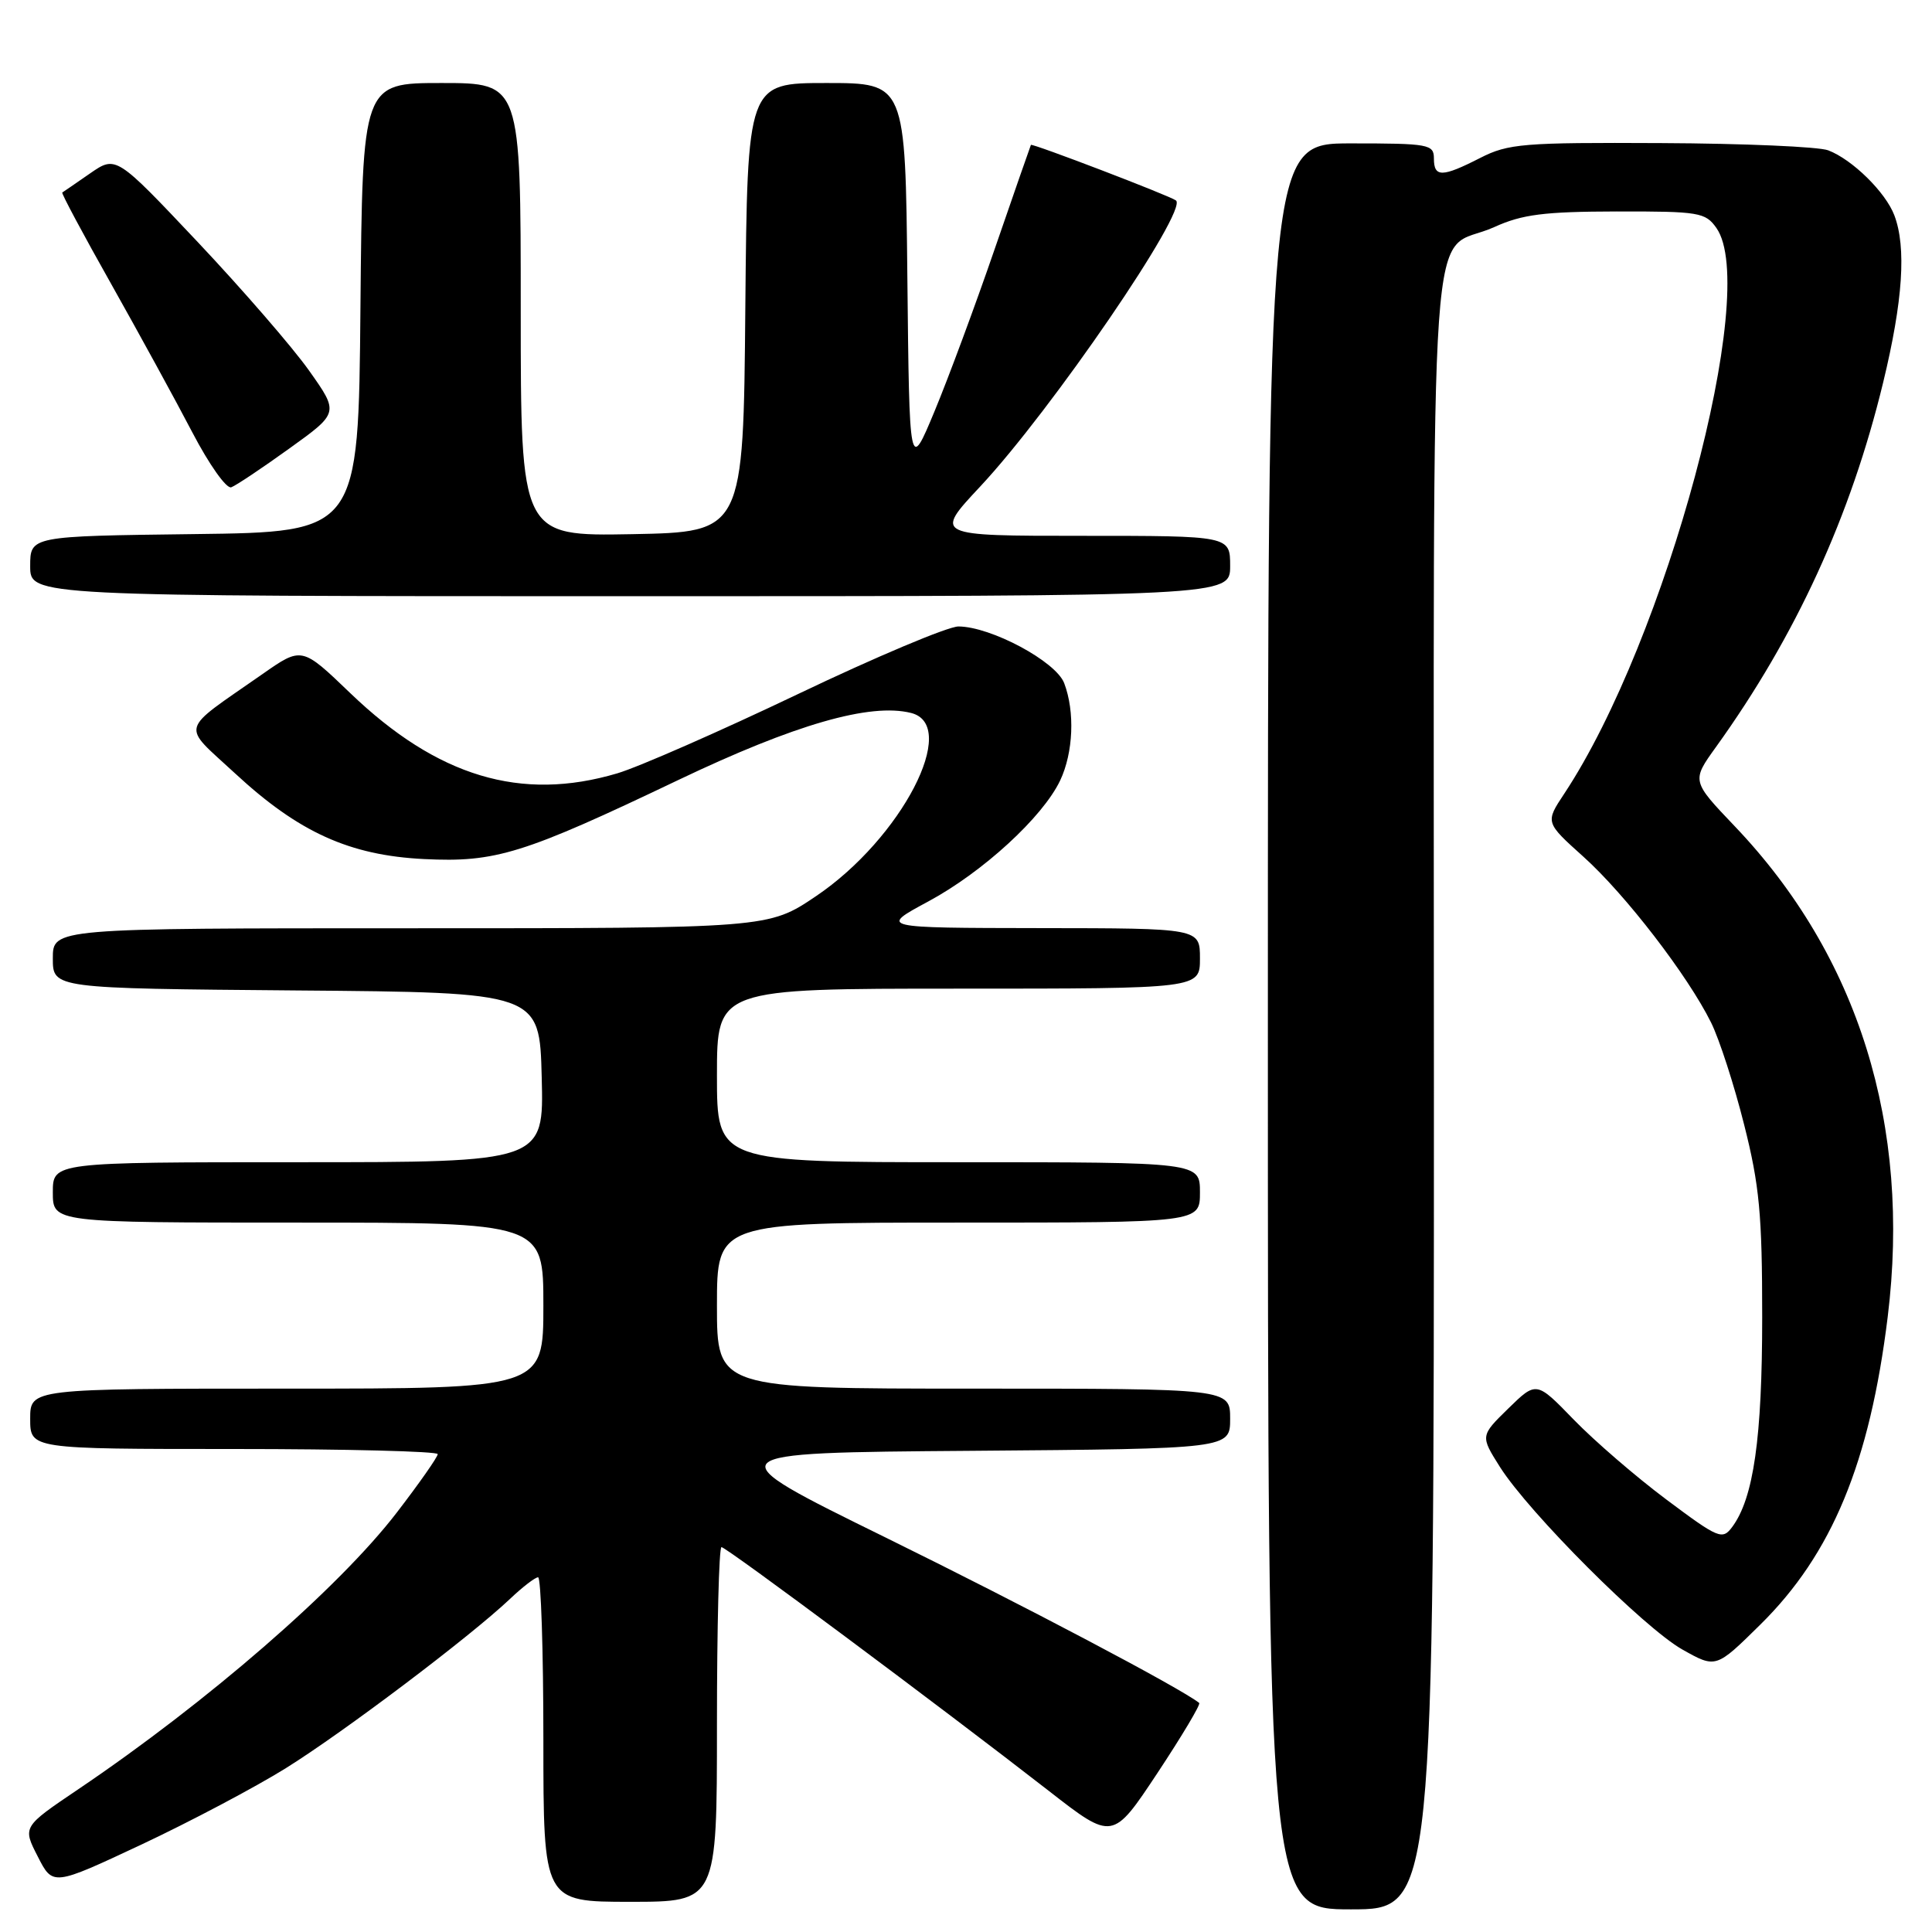 <?xml version="1.0" encoding="UTF-8" standalone="no"?>
<!DOCTYPE svg PUBLIC "-//W3C//DTD SVG 1.1//EN" "http://www.w3.org/Graphics/SVG/1.1/DTD/svg11.dtd" >
<svg xmlns="http://www.w3.org/2000/svg" xmlns:xlink="http://www.w3.org/1999/xlink" version="1.1" viewBox="0 0 256 256">
 <g >
 <path fill="currentColor"
d=" M 190.00 144.15 C 190.00 21.49 189.11 34.12 198.02 30.08 C 201.69 28.41 204.61 28.04 214.19 28.02 C 225.16 28.00 225.98 28.14 227.44 30.22 C 233.22 38.47 220.76 84.79 207.27 105.17 C 204.75 108.97 204.75 108.97 209.80 113.51 C 215.37 118.51 223.66 129.29 226.73 135.50 C 227.82 137.70 229.79 143.78 231.10 149.00 C 233.14 157.06 233.50 160.93 233.50 174.50 C 233.50 190.54 232.36 198.53 229.52 202.34 C 228.22 204.08 227.72 203.87 220.82 198.71 C 216.79 195.70 211.27 190.93 208.54 188.12 C 203.58 183.00 203.58 183.00 199.86 186.63 C 196.15 190.26 196.15 190.26 198.75 194.38 C 202.62 200.48 217.84 215.71 222.94 218.58 C 227.37 221.07 227.37 221.07 233.24 215.28 C 242.74 205.92 247.75 193.83 250.13 174.50 C 253.25 149.12 246.26 126.68 229.87 109.49 C 224.14 103.48 224.14 103.48 227.37 98.99 C 237.97 84.25 245.23 68.42 249.53 50.67 C 252.15 39.86 252.62 32.77 251.01 28.53 C 249.85 25.47 245.45 21.14 242.25 19.92 C 241.02 19.44 231.05 19.01 220.10 18.96 C 201.83 18.87 199.85 19.03 196.13 20.93 C 191.08 23.51 190.00 23.52 190.00 21.00 C 190.00 19.12 189.33 19.00 179.00 19.00 C 168.00 19.00 168.00 19.00 168.00 136.00 C 168.00 253.00 168.00 253.00 179.00 253.00 C 190.00 253.00 190.00 253.00 190.00 144.15 Z  M 95.00 228.50 C 95.00 215.57 95.27 205.00 95.60 205.00 C 96.24 205.00 124.66 226.17 138.97 237.30 C 147.43 243.89 147.43 243.89 153.37 234.93 C 156.63 230.00 159.12 225.83 158.90 225.65 C 156.46 223.70 135.58 212.69 117.31 203.71 C 94.50 192.50 94.50 192.50 128.75 192.24 C 163.00 191.97 163.00 191.97 163.00 187.99 C 163.00 184.00 163.00 184.00 129.00 184.00 C 95.00 184.00 95.00 184.00 95.00 173.00 C 95.00 162.00 95.00 162.00 127.00 162.00 C 159.00 162.00 159.00 162.00 159.00 158.00 C 159.00 154.00 159.00 154.00 127.00 154.00 C 95.00 154.00 95.00 154.00 95.00 142.50 C 95.00 131.00 95.00 131.00 127.00 131.00 C 159.00 131.00 159.00 131.00 159.00 127.00 C 159.00 123.00 159.00 123.00 137.75 122.98 C 116.50 122.95 116.50 122.95 122.98 119.46 C 130.23 115.56 138.17 108.27 140.48 103.41 C 142.22 99.72 142.45 94.31 141.01 90.52 C 139.91 87.64 131.30 83.03 127.00 83.01 C 125.62 83.01 116.05 87.04 105.73 91.97 C 95.40 96.90 84.63 101.63 81.80 102.47 C 69.04 106.26 57.96 102.93 46.41 91.84 C 39.99 85.67 39.99 85.67 34.75 89.34 C 23.61 97.12 23.97 95.83 31.15 102.48 C 39.58 110.29 46.32 113.34 56.18 113.83 C 65.69 114.30 69.32 113.17 89.91 103.34 C 105.34 95.98 115.30 93.11 120.72 94.47 C 127.23 96.10 119.45 111.11 108.12 118.75 C 101.82 123.00 101.82 123.00 54.41 123.00 C 7.00 123.00 7.00 123.00 7.00 126.99 C 7.00 130.97 7.00 130.97 39.25 131.24 C 71.50 131.50 71.50 131.50 71.78 142.75 C 72.07 154.00 72.07 154.00 39.53 154.00 C 7.00 154.00 7.00 154.00 7.00 158.00 C 7.00 162.00 7.00 162.00 39.50 162.00 C 72.00 162.00 72.00 162.00 72.00 173.00 C 72.00 184.00 72.00 184.00 38.00 184.00 C 4.00 184.00 4.00 184.00 4.00 188.00 C 4.00 192.00 4.00 192.00 31.00 192.00 C 45.85 192.00 58.00 192.31 58.00 192.68 C 58.00 193.06 55.56 196.54 52.57 200.43 C 44.91 210.40 27.48 225.54 10.32 237.12 C 2.99 242.07 2.99 242.07 5.00 245.99 C 7.00 249.92 7.00 249.92 18.75 244.41 C 25.21 241.37 33.82 236.82 37.88 234.29 C 45.55 229.51 62.24 216.91 67.55 211.89 C 69.22 210.30 70.91 209.00 71.30 209.00 C 71.68 209.00 72.00 218.68 72.00 230.50 C 72.00 252.00 72.00 252.00 83.50 252.00 C 95.00 252.00 95.00 252.00 95.00 228.50 Z  M 163.00 75.00 C 163.00 71.00 163.00 71.00 143.39 71.00 C 123.77 71.00 123.77 71.00 129.88 64.47 C 139.30 54.40 157.48 27.82 155.82 26.56 C 154.99 25.93 136.74 18.95 136.60 19.20 C 136.52 19.37 134.36 25.57 131.80 33.00 C 129.25 40.42 125.66 50.10 123.83 54.50 C 120.50 62.50 120.50 62.50 120.23 36.75 C 119.97 11.00 119.97 11.00 109.50 11.00 C 99.03 11.00 99.03 11.00 98.76 40.75 C 98.50 70.50 98.50 70.50 83.75 70.78 C 69.00 71.05 69.00 71.05 69.00 41.03 C 69.00 11.00 69.00 11.00 58.51 11.00 C 48.03 11.00 48.03 11.00 47.76 40.75 C 47.50 70.50 47.50 70.50 25.75 70.77 C 4.00 71.04 4.00 71.04 4.00 75.02 C 4.00 79.00 4.00 79.00 83.50 79.00 C 163.00 79.00 163.00 79.00 163.00 75.00 Z  M 38.35 59.42 C 44.92 54.70 44.92 54.70 40.95 49.10 C 38.77 46.02 32.12 38.35 26.18 32.05 C 15.37 20.60 15.37 20.60 11.93 22.98 C 10.05 24.28 8.39 25.43 8.25 25.51 C 8.11 25.60 11.03 31.07 14.75 37.66 C 18.46 44.26 23.30 53.10 25.50 57.32 C 27.70 61.54 30.01 64.80 30.64 64.57 C 31.27 64.34 34.74 62.02 38.35 59.42 Z "/>
</g>
</svg>
